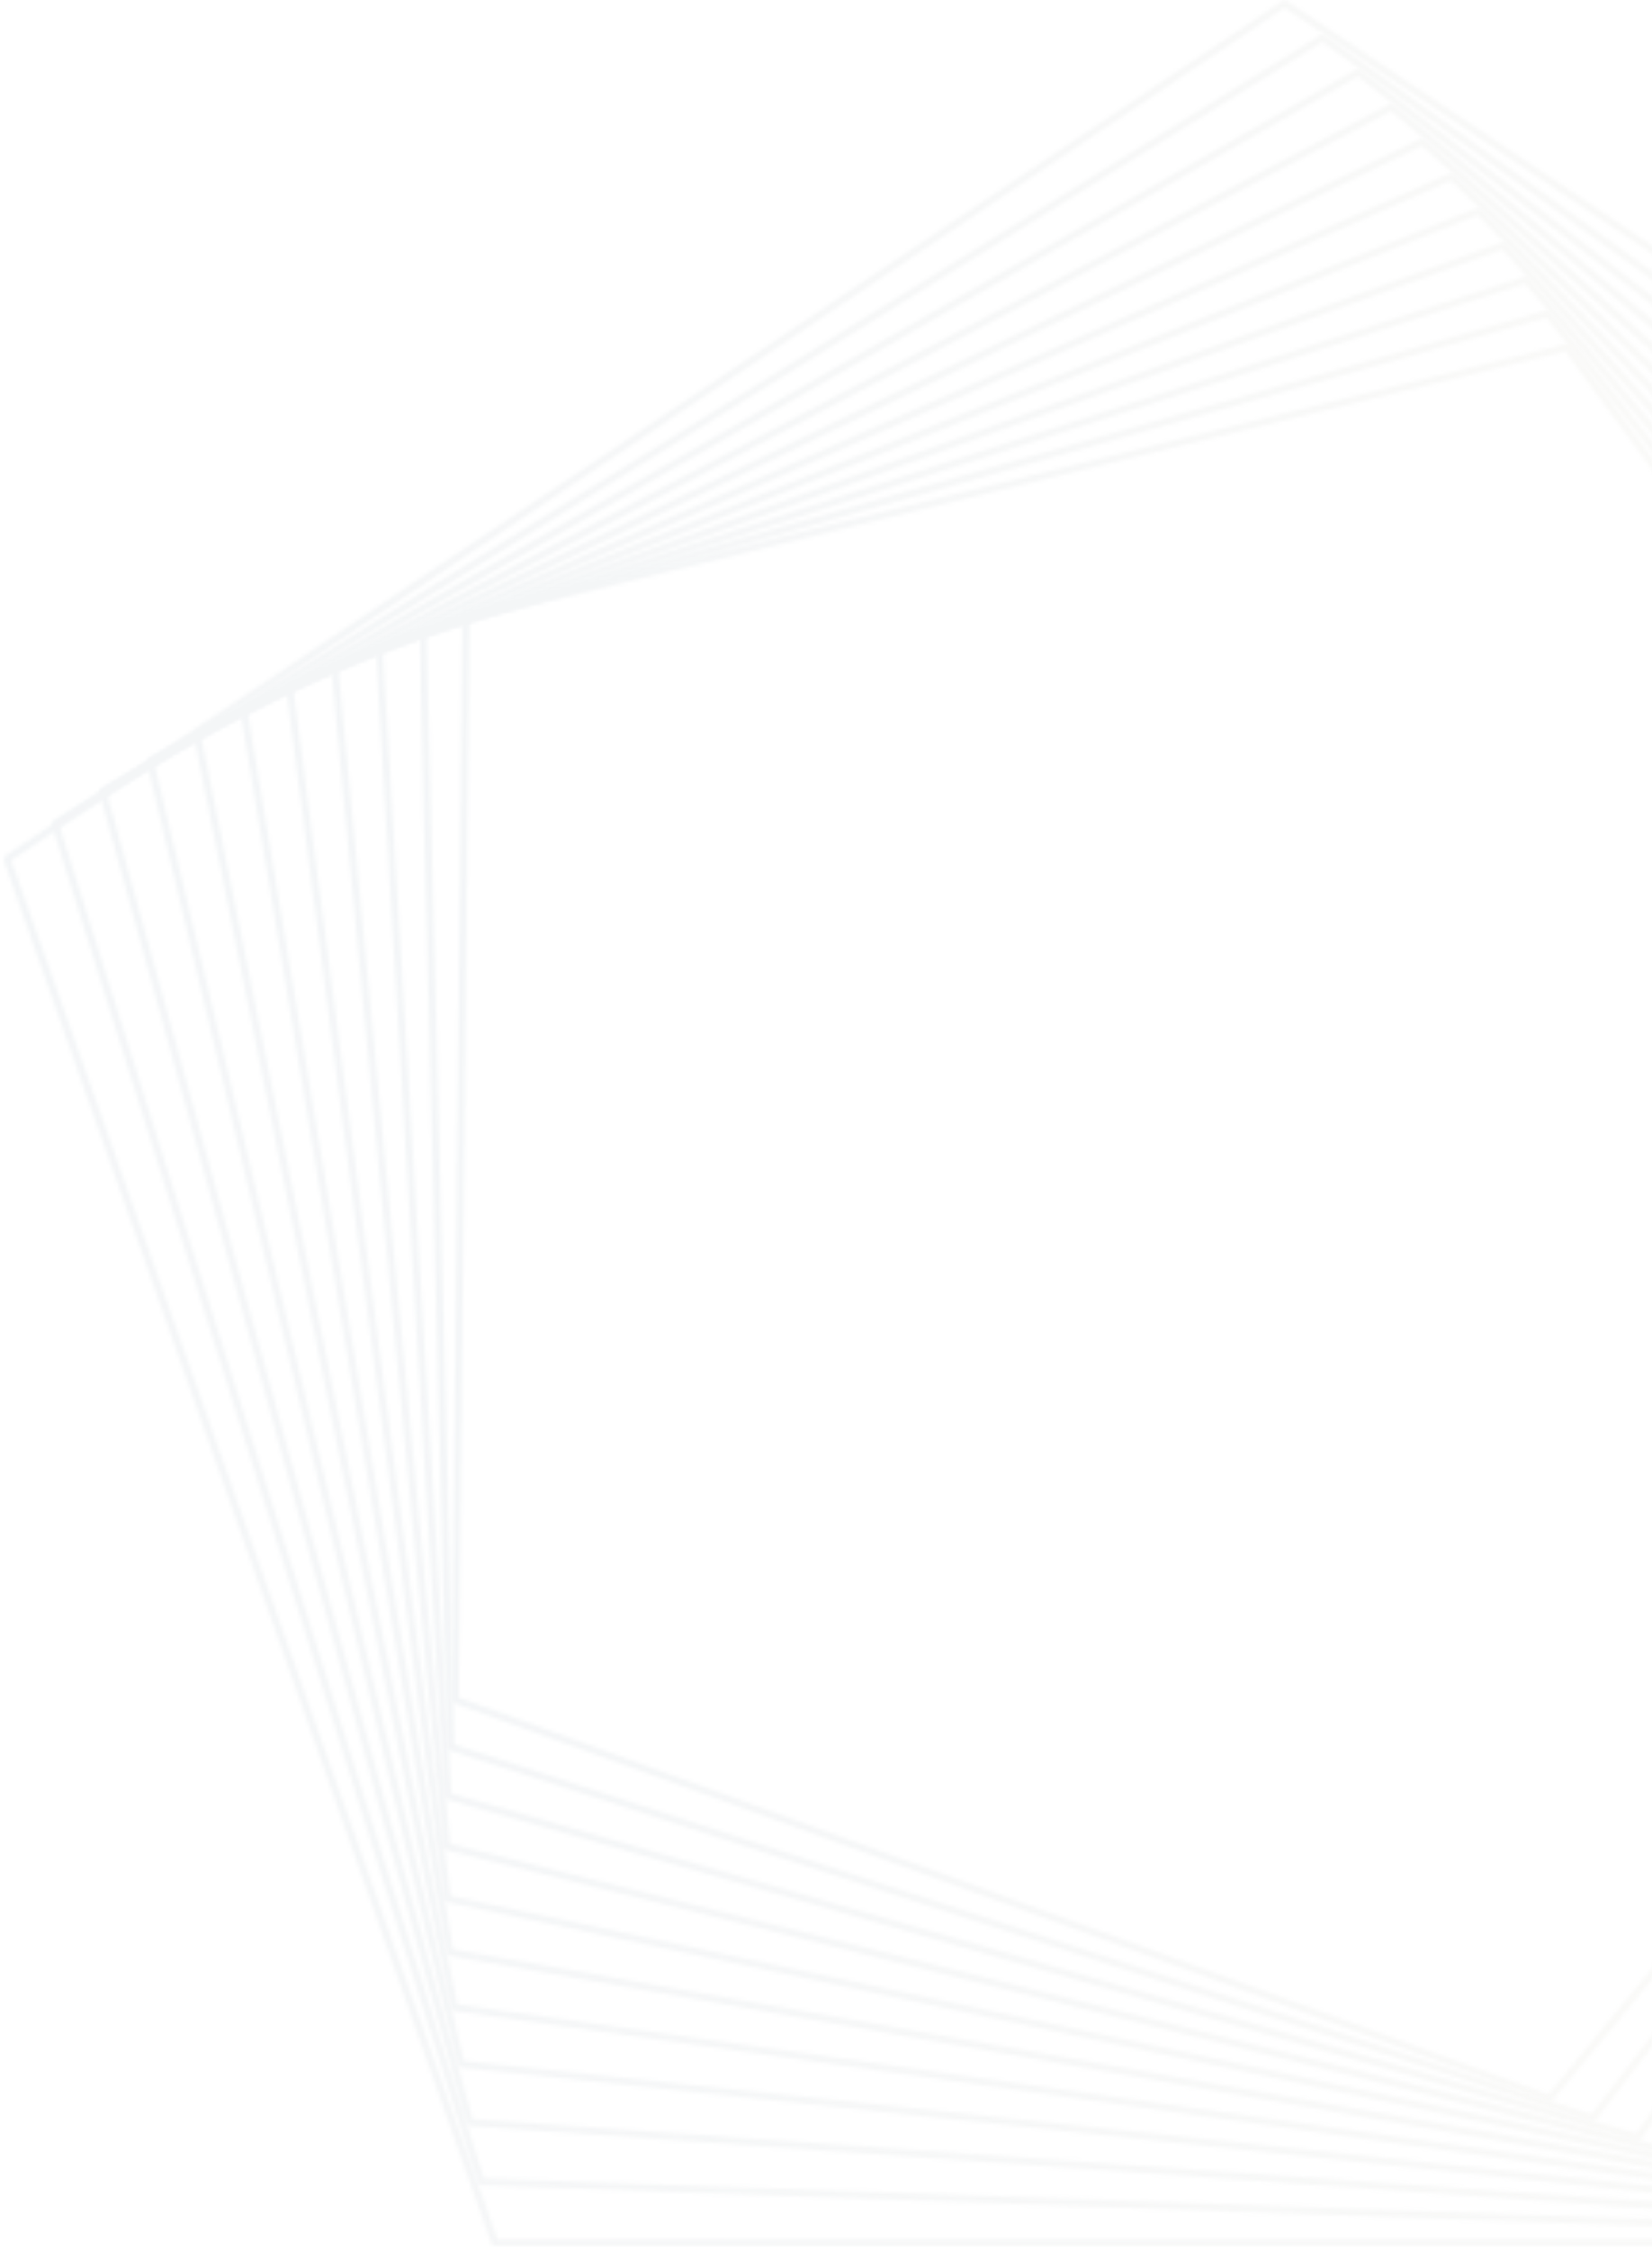 <svg width="432" height="588" viewBox="0 0 432 588" fill="none" xmlns="http://www.w3.org/2000/svg">
<g opacity="0.05">
<mask id="mask0_1182_9647" style="mask-type:luminance" maskUnits="userSpaceOnUse" x="118" y="89" width="409" height="461">
<path d="M521.744 405.331L404.934 547.365L119.965 443.642L122.743 162.158L409.37 91.823L524.06 248.431H526.351L410.515 90.239C410.296 89.947 409.906 89.8 409.565 89.898L121.646 160.525C121.232 160.622 120.939 160.988 120.939 161.402L118.161 444.252C118.161 444.642 118.405 444.983 118.77 445.129L404.959 549.291C404.959 549.291 405.178 549.339 405.276 549.339C405.544 549.339 405.812 549.217 405.982 548.998L522.11 407.793C521.988 406.964 521.866 406.135 521.769 405.307" fill="white"/>
</mask>
<g mask="url(#mask0_1182_9647)">
<path d="M118.112 89.8H526.326V549.363H118.112V89.8Z" fill="url(#paint0_linear_1182_9647)"/>
</g>
<mask id="mask1_1182_9647" style="mask-type:luminance" maskUnits="userSpaceOnUse" x="109" y="81" width="428" height="474">
<path d="M523.012 413.009L416.17 552.581L118.795 455.95L111.533 165.814L404.35 83.026L534.564 248.407H536.904L405.398 81.393C405.179 81.1 404.789 80.978 404.423 81.076L110.314 164.205C109.9 164.327 109.632 164.693 109.632 165.107L116.943 456.608C116.943 456.998 117.211 457.339 117.577 457.461L416.194 554.482C416.194 554.482 416.389 554.531 416.487 554.531C416.779 554.531 417.047 554.409 417.218 554.165L523.524 415.299C523.329 414.52 523.159 413.74 522.988 412.96" fill="white"/>
</mask>
<g mask="url(#mask1_1182_9647)">
<path d="M109.656 81.003H536.904V554.58H109.656V81.003Z" fill="url(#paint1_linear_1182_9647)"/>
</g>
<mask id="mask2_1182_9647" style="mask-type:luminance" maskUnits="userSpaceOnUse" x="98" y="72" width="461" height="488">
<path d="M552.379 255.767L558.204 262.64V262.591V262.542V262.494V262.445V262.396L558.545 262.104V262.055V262.006V261.957V261.909H558.569V261.86V261.811V261.762V261.714V261.665L558.618 261.616V261.568H558.667V261.519V261.47L558.74 261.421V261.373V261.324V261.299V261.251L548.967 249.674L551.526 255.548L552.379 255.767ZM525.083 421.027L427.916 557.577L118.015 468.721L100.078 170.006L398.842 74.179L546.189 248.432H548.601L399.865 72.522C399.622 72.229 399.232 72.132 398.891 72.229L98.859 168.47C98.47 168.592 98.201 168.982 98.226 169.396L116.236 469.476C116.236 469.866 116.528 470.207 116.894 470.305L428.038 559.527C428.038 559.527 428.209 559.551 428.282 559.551C428.574 559.551 428.867 559.405 429.037 559.161L525.79 423.171V423.098V423.025V422.928V422.855V422.781V422.708L525.62 422.172V422.099V422.026V421.953V421.904V421.831V421.758L525.425 421.1V421.027V420.954V420.929L525.083 421.027Z" fill="white"/>
</mask>
<g mask="url(#mask2_1182_9647)">
<path d="M98.202 72.107H559.618V559.551H98.202V72.107Z" fill="url(#paint2_linear_1182_9647)"/>
</g>
<mask id="mask3_1182_9647" style="mask-type:luminance" maskUnits="userSpaceOnUse" x="86" y="63" width="482" height="502">
<path d="M528.13 429.143L440.224 562.306L117.698 481.882L88.478 174.71L392.871 65.235L566.344 256.45C566.855 256.109 567.392 255.768 567.903 255.427L393.821 63.529C393.578 63.261 393.188 63.164 392.822 63.286L87.186 173.223C86.796 173.369 86.552 173.759 86.577 174.174L115.919 482.71C115.968 483.1 116.236 483.417 116.626 483.514L440.419 564.255C440.419 564.255 440.565 564.28 440.638 564.28C440.931 564.28 441.223 564.134 441.394 563.866L529.032 431.117C528.715 430.459 528.422 429.801 528.13 429.143Z" fill="white"/>
</mask>
<g mask="url(#mask3_1182_9647)">
<path d="M86.552 63.164H567.928V564.279H86.552V63.164Z" fill="url(#paint3_linear_1182_9647)"/>
</g>
<mask id="mask4_1182_9647" style="mask-type:luminance" maskUnits="userSpaceOnUse" x="74" y="54" width="504" height="515">
<path d="M532.273 437.136L453.068 566.74L117.845 495.48L76.682 180.022L386.389 56.217L575.946 251.063C576.531 250.795 577.14 250.527 577.725 250.259L387.29 54.511C387.022 54.243 386.632 54.17 386.291 54.292L75.342 178.56C74.952 178.706 74.708 179.12 74.781 179.534L116.115 496.357C116.163 496.747 116.456 497.064 116.846 497.137L453.36 568.666C453.36 568.666 453.482 568.666 453.555 568.666C453.872 568.666 454.164 568.495 454.335 568.227L533.419 438.866C533.053 438.281 532.688 437.696 532.322 437.111" fill="white"/>
</mask>
<g mask="url(#mask4_1182_9647)">
<path d="M74.708 54.145H577.75V568.69H74.708V54.145Z" fill="url(#paint4_linear_1182_9647)"/>
</g>
<mask id="mask5_1182_9647" style="mask-type:luminance" maskUnits="userSpaceOnUse" x="62" y="45" width="528" height="528">
<path d="M537.61 444.74L466.471 570.811L118.478 509.445L64.716 185.871L379.394 47.201L587.619 246.775C588.326 246.58 589.009 246.409 589.715 246.238L380.222 45.422C379.954 45.153 379.54 45.105 379.223 45.251L63.327 184.482C62.937 184.653 62.718 185.067 62.791 185.482L116.772 510.42C116.845 510.81 117.138 511.102 117.528 511.175L466.813 572.761C466.813 572.761 466.91 572.761 466.983 572.761C467.3 572.761 467.617 572.59 467.787 572.298L538.902 446.275C538.463 445.763 538.049 445.276 537.635 444.764" fill="white"/>
</mask>
<g mask="url(#mask5_1182_9647)">
<path d="M62.693 45.105H589.715V572.76H62.693V45.105Z" fill="url(#paint5_linear_1182_9647)"/>
</g>
<mask id="mask6_1182_9647" style="mask-type:luminance" maskUnits="userSpaceOnUse" x="50" y="36" width="556" height="541">
<path d="M544.117 451.808L480.387 574.564L119.599 523.848L52.555 192.354L371.839 38.135L602.437 244.191C603.29 244.118 604.143 244.07 605.021 244.021L372.619 36.331C372.351 36.088 371.937 36.015 371.595 36.185L51.117 190.99C50.752 191.185 50.532 191.599 50.605 192.013L117.918 524.848C117.991 525.238 118.308 525.53 118.698 525.579L480.777 576.465C480.777 576.465 480.875 576.465 480.899 576.465C481.24 576.465 481.557 576.27 481.728 575.978L545.531 453.099C545.068 452.685 544.58 452.246 544.117 451.808Z" fill="white"/>
</mask>
<g mask="url(#mask6_1182_9647)">
<path d="M50.556 36.039H605.021V576.489H50.556V36.039Z" fill="url(#paint6_linear_1182_9647)"/>
</g>
<mask id="mask7_1182_9647" style="mask-type:luminance" maskUnits="userSpaceOnUse" x="38" y="27" width="589" height="553">
<path d="M551.868 458.144L494.913 577.903L121.33 538.642L40.321 199.471L363.748 29.069L622.958 244.923C624.201 245.118 625.419 245.337 626.638 245.581L364.455 27.241C364.162 26.997 363.772 26.949 363.431 27.144L38.834 198.179C38.469 198.374 38.274 198.789 38.371 199.203L119.697 539.69C119.795 540.08 120.111 540.348 120.501 540.396L495.376 579.804C495.376 579.804 495.449 579.804 495.473 579.804C495.814 579.804 496.156 579.609 496.302 579.268L553.427 459.168C552.916 458.827 552.404 458.461 551.892 458.12" fill="white"/>
</mask>
<g mask="url(#mask7_1182_9647)">
<path d="M38.249 26.974H626.638V579.829H38.249V26.974Z" fill="url(#paint7_linear_1182_9647)"/>
</g>
<mask id="mask8_1182_9647" style="mask-type:luminance" maskUnits="userSpaceOnUse" x="25" y="17" width="631" height="566">
<path d="M652.958 250.966L651.131 255.182C651.667 255.499 652.203 255.816 652.715 256.157L654.933 251.039C655.103 250.649 654.981 250.211 654.664 249.943L355.706 18.175C355.413 17.955 354.999 17.907 354.682 18.102L26.381 206.002C26.015 206.221 25.845 206.635 25.942 207.05L121.988 554.945C122.086 555.311 122.427 555.579 122.817 555.628L510.461 582.728C510.461 582.728 510.51 582.728 510.535 582.728C510.9 582.728 511.241 582.509 511.388 582.168L562.469 464.31C561.909 464.042 561.348 463.774 560.812 463.505L509.95 580.852L123.597 553.824L27.916 207.245L355.072 20.003L652.958 250.966Z" fill="white"/>
</mask>
<g mask="url(#mask8_1182_9647)">
<path d="M25.845 17.931H655.103V582.728H25.845V17.931Z" fill="url(#paint8_linear_1182_9647)"/>
</g>
<mask id="mask9_1182_9647" style="mask-type:luminance" maskUnits="userSpaceOnUse" x="13" y="8" width="651" height="578">
<path d="M661.074 238.244L653.787 256.815C654.323 257.156 654.835 257.497 655.346 257.863L663.048 238.269C663.194 237.879 663.048 237.44 662.731 237.196L346.396 9.133C346.103 8.913 345.689 8.889 345.372 9.108L13.902 214.507C13.537 214.726 13.391 215.165 13.512 215.555L124.985 570.518C125.107 570.884 125.448 571.152 125.838 571.152L526.205 585.141H526.229C526.619 585.141 526.936 584.921 527.082 584.556L572.753 468.209C572.168 468.038 571.583 467.843 570.998 467.648L525.62 583.264L126.545 569.324L15.486 215.652L345.811 11.009L661.074 238.244Z" fill="white"/>
</mask>
<g mask="url(#mask9_1182_9647)">
<path d="M13.366 8.914H663.193V585.166H13.366V8.914Z" fill="url(#paint9_linear_1182_9647)"/>
</g>
<mask id="mask10_1182_9647" style="mask-type:luminance" maskUnits="userSpaceOnUse" x="0" y="0" width="671" height="588">
<path d="M541.802 585.287H130.103L2.936 224.865L335.941 2.041L668.97 224.865L656.931 258.96C657.442 259.325 657.979 259.715 658.49 260.105L670.944 224.792C671.09 224.402 670.944 223.963 670.578 223.719L336.452 0.165C336.136 -0.055 335.746 -0.055 335.429 0.165L1.303 223.719C0.962 223.963 0.815 224.402 0.937 224.792L128.568 586.506C128.69 586.871 129.055 587.115 129.445 587.115H542.436C542.826 587.115 543.167 586.871 543.313 586.506L584.086 470.914C583.477 470.817 582.867 470.695 582.258 470.573L541.778 585.263L541.802 585.287Z" fill="white"/>
</mask>
<g mask="url(#mask10_1182_9647)">
<path d="M0.815 -0.031H671.09V587.139H0.815V-0.031Z" fill="url(#paint10_linear_1182_9647)"/>
</g>
</g>
<defs>
<linearGradient id="paint0_linear_1182_9647" x1="526.326" y1="319.594" x2="118.112" y2="319.594" gradientUnits="userSpaceOnUse">
<stop stop-color="#B6A36B"/>
<stop offset="1" stop-color="#083355"/>
</linearGradient>
<linearGradient id="paint1_linear_1182_9647" x1="536.904" y1="317.791" x2="109.656" y2="317.791" gradientUnits="userSpaceOnUse">
<stop stop-color="#B6A36B"/>
<stop offset="1" stop-color="#083355"/>
</linearGradient>
<linearGradient id="paint2_linear_1182_9647" x1="559.618" y1="315.841" x2="98.202" y2="315.841" gradientUnits="userSpaceOnUse">
<stop stop-color="#B6A36B"/>
<stop offset="1" stop-color="#083355"/>
</linearGradient>
<linearGradient id="paint3_linear_1182_9647" x1="567.928" y1="313.722" x2="86.528" y2="313.722" gradientUnits="userSpaceOnUse">
<stop stop-color="#B6A36B"/>
<stop offset="1" stop-color="#083355"/>
</linearGradient>
<linearGradient id="paint4_linear_1182_9647" x1="577.75" y1="311.43" x2="74.708" y2="311.43" gradientUnits="userSpaceOnUse">
<stop stop-color="#B6A36B"/>
<stop offset="1" stop-color="#083355"/>
</linearGradient>
<linearGradient id="paint5_linear_1182_9647" x1="592.031" y1="308.945" x2="62.766" y2="308.945" gradientUnits="userSpaceOnUse">
<stop stop-color="#B6A36B"/>
<stop offset="1" stop-color="#083355"/>
</linearGradient>
<linearGradient id="paint6_linear_1182_9647" x1="613.38" y1="306.264" x2="50.605" y2="306.264" gradientUnits="userSpaceOnUse">
<stop stop-color="#B6A36B"/>
<stop offset="1" stop-color="#083355"/>
</linearGradient>
<linearGradient id="paint7_linear_1182_9647" x1="640.992" y1="303.389" x2="38.322" y2="303.389" gradientUnits="userSpaceOnUse">
<stop stop-color="#B6A36B"/>
<stop offset="1" stop-color="#083355"/>
</linearGradient>
<linearGradient id="paint8_linear_1182_9647" x1="655.103" y1="300.317" x2="25.869" y2="300.317" gradientUnits="userSpaceOnUse">
<stop stop-color="#B6A36B"/>
<stop offset="1" stop-color="#083355"/>
</linearGradient>
<linearGradient id="paint9_linear_1182_9647" x1="663.193" y1="297.052" x2="13.366" y2="297.052" gradientUnits="userSpaceOnUse">
<stop stop-color="#B6A36B"/>
<stop offset="1" stop-color="#083355"/>
</linearGradient>
<linearGradient id="paint10_linear_1182_9647" x1="671.09" y1="293.542" x2="0.815" y2="293.542" gradientUnits="userSpaceOnUse">
<stop stop-color="#B6A36B"/>
<stop offset="1" stop-color="#083355"/>
</linearGradient>
</defs>
</svg>
